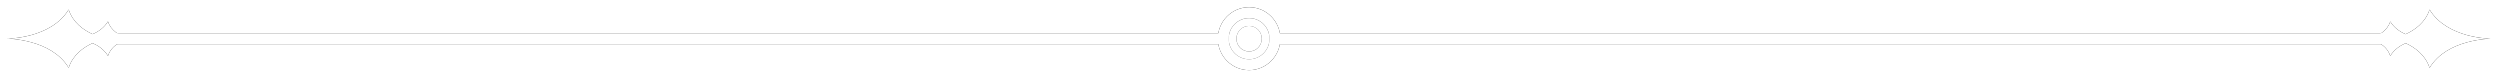 <svg width="1389" height="43" fill="none" xmlns="http://www.w3.org/2000/svg"><g filter="url(#a)" fill="#000"><path d="M694 10.077c-6.268 0-11.354 5.11-11.354 11.434 0 6.325 5.086 11.434 11.354 11.434 6.268 0 11.354-5.109 11.354-11.434 0-6.324-5.086-11.434-11.354-11.434zm0 18.524c-3.904 0-7.049-3.173-7.049-7.09 0-3.916 3.168-7.09 7.049-7.09 3.881 0 7.049 3.174 7.049 7.09 0 3.917-3.168 7.09-7.049 7.09z"/><path d="M694 14.399c-3.904 0-7.049 3.173-7.049 7.09 0 3.916 3.168 7.09 7.049 7.09 3.881 0 7.049-3.174 7.049-7.09 0-3.917-3.168-7.09-7.049-7.09z"/><path d="M694 4c-9.592 0-17.377 7.855-17.377 17.489 0 9.633 7.807 17.488 17.377 17.488 9.57 0 17.377-7.855 17.377-17.488C711.377 11.855 703.57 4 694 4zm0 28.923c-6.268 0-11.354-5.11-11.354-11.434 0-6.325 5.086-11.434 11.354-11.434 6.268 0 11.354 5.109 11.354 11.434 0 6.325-5.086 11.434-11.354 11.434z"/></g><g filter="url(#b)" fill="#000"><path d="M72.996 20.724c-3.101 0-6.224-.923-8.7-2.837-1.83-1.418-3.48-3.33-4.305-5.964-2.12 3.466-5.31 5.672-8.544 7.045-4.975-2.25-10.93-6.37-13.295-13.663-4.885 8.08-13.429 12.132-20.723 14.158C10.089 21.466 4 21.466 4 21.466s6.09 0 13.429 2.049c7.294 2.003 15.838 6.032 20.723 14.157 2.365-7.293 8.32-11.411 13.295-13.707 3.234 1.418 6.424 3.623 8.544 7.09.624-1.959 1.695-3.534 2.944-4.794 2.7-2.656 6.38-4.007 10.15-4.007l-.09-1.53z"/><path d="M58.518 18.45v6.077h624.128V18.45H58.518z"/></g><g filter="url(#c)" fill="#000"><path d="M1370.59 19.486c-7.29-2.049-15.83-6.078-20.72-14.158-2.36 7.293-8.32 11.412-13.29 13.662-3.24-1.373-6.43-3.578-8.55-7.045-.82 2.634-2.47 4.547-4.3 5.965-2.48 1.913-5.6 2.836-8.7 2.836l-.09 1.53c3.77 0 7.45 1.329 10.15 4.007 1.25 1.26 2.32 2.836 2.94 4.794 2.12-3.466 5.31-5.672 8.55-7.09 4.97 2.296 10.93 6.415 13.29 13.708 4.89-8.126 13.43-12.155 20.72-14.158 7.34-2.048 13.43-2.048 13.43-2.048s-6.09 0-13.43-2.003z"/><path d="M1329.5 18.45H705.376v6.077H1329.5V18.45z"/></g><path d="M694 10.077c-6.268 0-11.354 5.11-11.354 11.434 0 6.325 5.086 11.434 11.354 11.434 6.268 0 11.354-5.109 11.354-11.434 0-6.324-5.086-11.434-11.354-11.434zm0 18.524c-3.904 0-7.049-3.173-7.049-7.09 0-3.916 3.168-7.09 7.049-7.09 3.881 0 7.049 3.174 7.049 7.09 0 3.917-3.168 7.09-7.049 7.09z" fill="#fff"/><path d="M694 14.399c-3.904 0-7.049 3.173-7.049 7.09 0 3.916 3.168 7.09 7.049 7.09 3.881 0 7.049-3.174 7.049-7.09 0-3.917-3.168-7.09-7.049-7.09z" fill="#fff"/><path d="M694 4c-9.592 0-17.377 7.855-17.377 17.489 0 9.633 7.807 17.488 17.377 17.488 9.57 0 17.377-7.855 17.377-17.488C711.377 11.855 703.57 4 694 4zm0 28.923c-6.268 0-11.354-5.11-11.354-11.434 0-6.325 5.086-11.434 11.354-11.434 6.268 0 11.354 5.109 11.354 11.434 0 6.325-5.086 11.434-11.354 11.434zM72.996 20.724c-3.101 0-6.224-.923-8.7-2.837-1.83-1.418-3.48-3.33-4.305-5.964-2.12 3.466-5.31 5.672-8.544 7.045-4.975-2.25-10.93-6.37-13.295-13.663-4.885 8.08-13.429 12.132-20.723 14.158C10.089 21.466 4 21.466 4 21.466s6.09 0 13.429 2.049c7.294 2.003 15.838 6.032 20.723 14.157 2.365-7.293 8.32-11.411 13.295-13.707 3.234 1.418 6.424 3.623 8.544 7.09.624-1.959 1.695-3.534 2.944-4.794 2.7-2.656 6.38-4.007 10.15-4.007l-.09-1.53z" fill="#fff"/><path d="M58.518 18.45v6.077h624.128V18.45H58.518zM1370.59 19.486c-7.29-2.049-15.83-6.078-20.72-14.158-2.36 7.293-8.32 11.412-13.29 13.662-3.24-1.373-6.43-3.578-8.55-7.045-.82 2.634-2.47 4.547-4.3 5.965-2.48 1.913-5.6 2.836-8.7 2.836l-.09 1.53c3.77 0 7.45 1.329 10.15 4.007 1.25 1.26 2.32 2.836 2.94 4.794 2.12-3.466 5.31-5.672 8.55-7.09 4.97 2.296 10.93 6.415 13.29 13.708 4.89-8.126 13.43-12.155 20.72-14.158 7.34-2.048 13.43-2.048 13.43-2.048s-6.09 0-13.43-2.003z" fill="#fff"/><path d="M1329.5 18.45H705.376v6.077H1329.5V18.45z" fill="#fff"/><defs><filter id="a" x="672.623" y="0" width="42.754" height="42.977" filterUnits="userSpaceOnUse" color-interpolation-filters="sRGB"><feFlood flood-opacity="0" result="BackgroundImageFix"/><feBlend in="SourceGraphic" in2="BackgroundImageFix" result="shape"/><feGaussianBlur stdDeviation="2" result="effect1_foregroundBlur_0_1"/></filter><filter id="b" x="0" y="1.305" width="686.646" height="40.367" filterUnits="userSpaceOnUse" color-interpolation-filters="sRGB"><feFlood flood-opacity="0" result="BackgroundImageFix"/><feBlend in="SourceGraphic" in2="BackgroundImageFix" result="shape"/><feGaussianBlur stdDeviation="2" result="effect1_foregroundBlur_0_1"/></filter><filter id="c" x="701.376" y="1.328" width="686.646" height="40.367" filterUnits="userSpaceOnUse" color-interpolation-filters="sRGB"><feFlood flood-opacity="0" result="BackgroundImageFix"/><feBlend in="SourceGraphic" in2="BackgroundImageFix" result="shape"/><feGaussianBlur stdDeviation="2" result="effect1_foregroundBlur_0_1"/></filter></defs></svg>